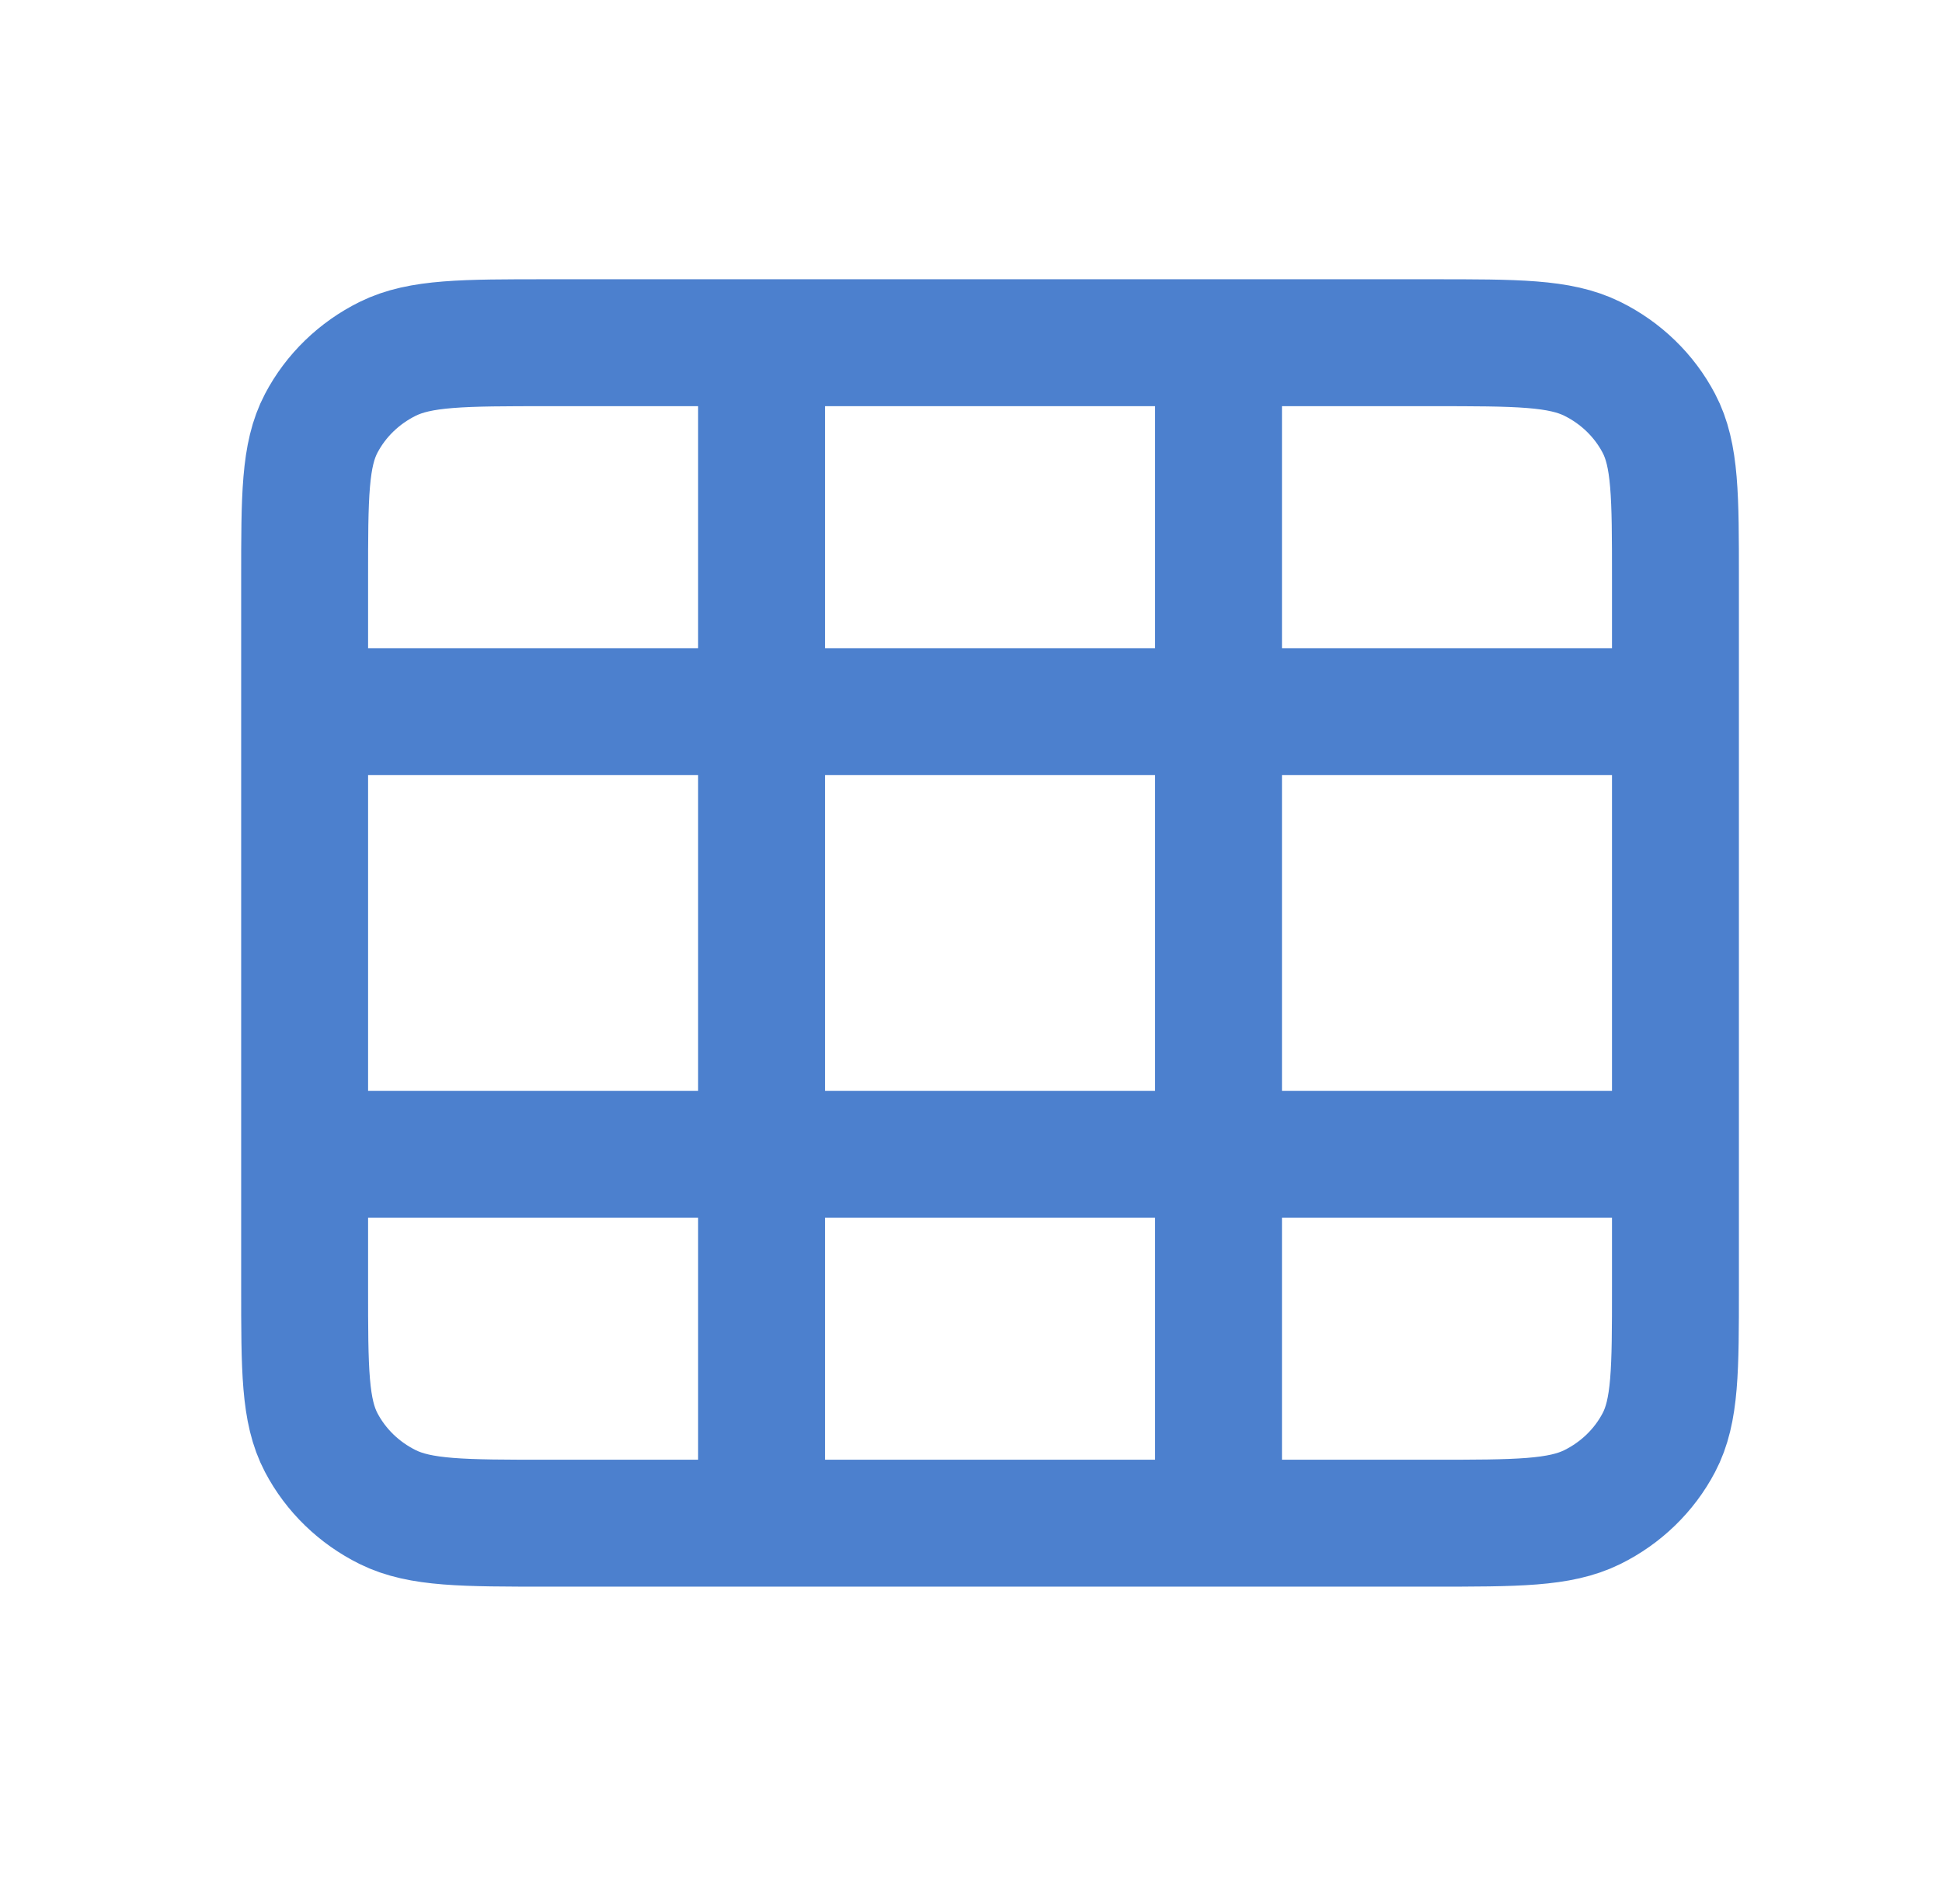 <svg class="table-svg" viewBox="0 0 51 50" fill="none" xmlns="http://www.w3.org/2000/svg">
<path d="M20 9V40M32 9V40M8 18.688H44M8 30.312H44M14.4 40H37.6C39.84 40 40.96 40 41.816 39.578C42.569 39.206 43.181 38.613 43.564 37.884C44 37.055 44 35.97 44 33.8V15.2C44 13.03 44 11.945 43.564 11.116C43.181 10.387 42.569 9.794 41.816 9.422C40.96 9 39.84 9 37.6 9H14.4C12.16 9 11.04 9 10.184 9.422C9.431 9.794 8.819 10.387 8.436 11.116C8 11.945 8 13.03 8 15.2V33.8C8 35.97 8 37.055 8.436 37.884C8.819 38.613 9.431 39.206 10.184 39.578C11.04 40 12.16 40 14.4 40Z" stroke="#4C80CE" stroke-width="3.333" stroke-linecap="round" stroke-linejoin="round"/>
</svg>
